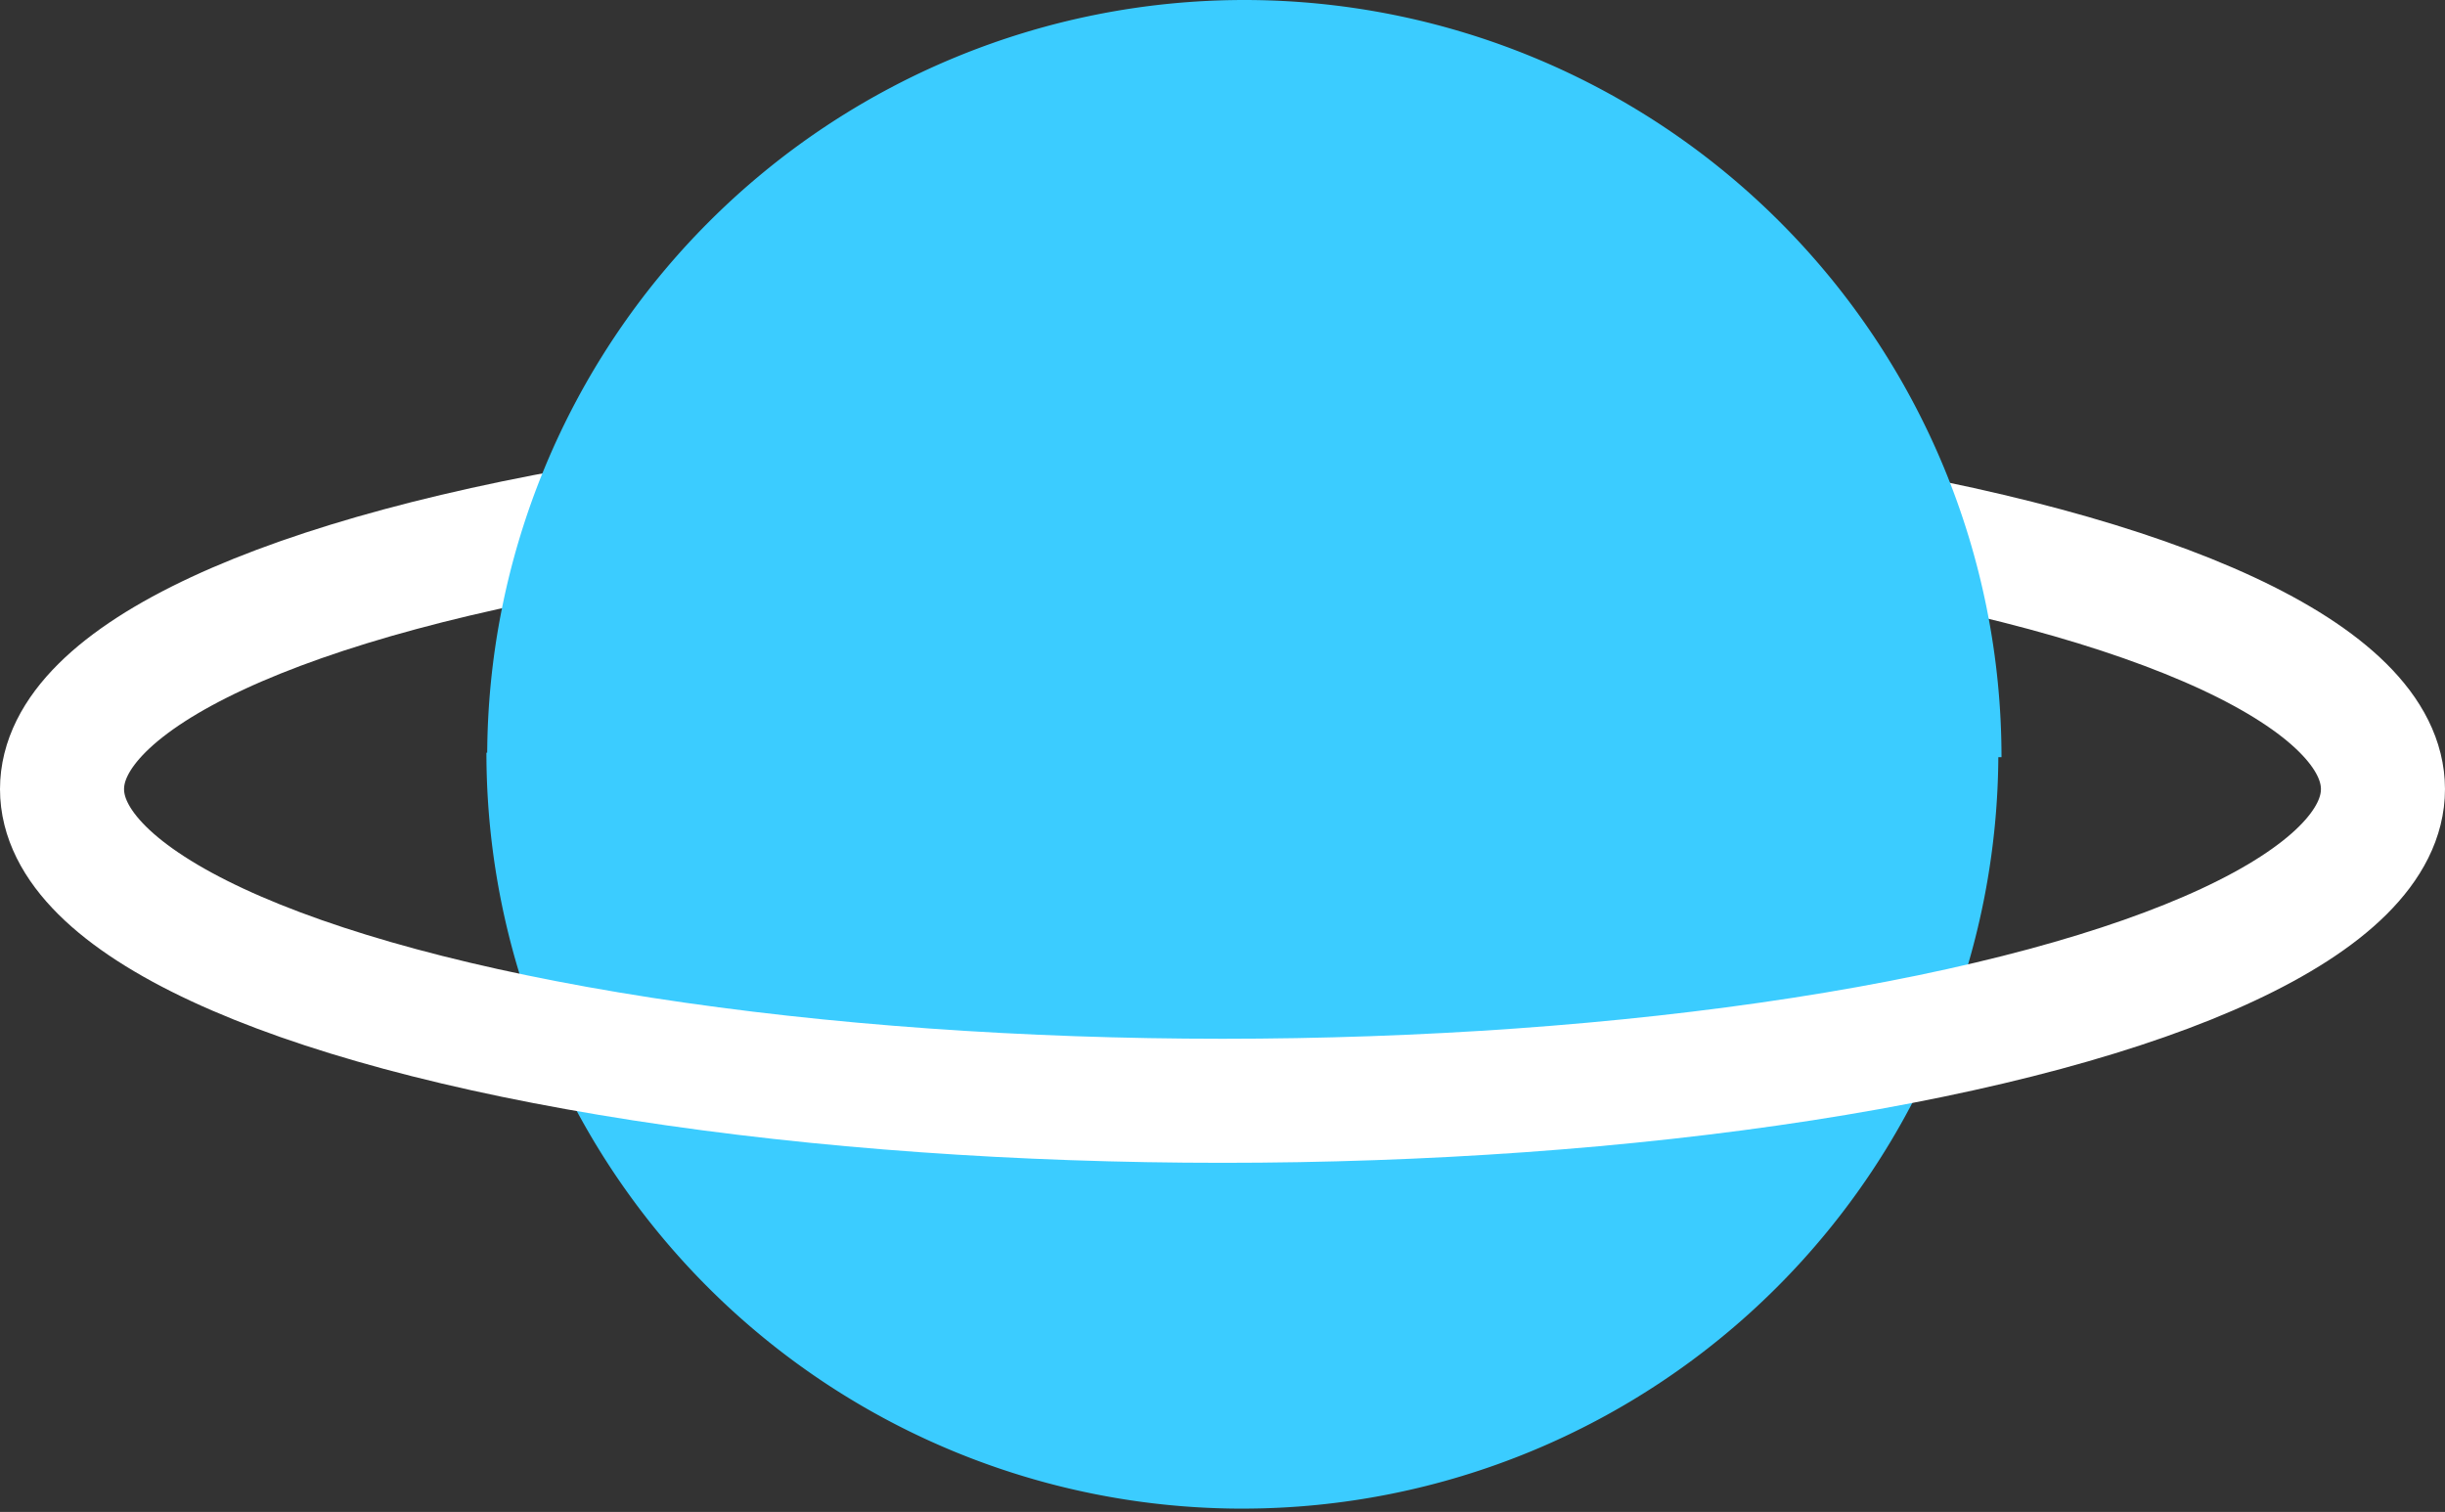 <?xml version="1.0" encoding="UTF-8" standalone="no"?>
<!-- Created with Inkscape (http://www.inkscape.org/) -->

<svg
   xmlns:dc="http://purl.org/dc/elements/1.1/"
   xmlns:cc="http://creativecommons.org/ns#"
   xmlns:rdf="http://www.w3.org/1999/02/22-rdf-syntax-ns#"
   xmlns:svg="http://www.w3.org/2000/svg"
   xmlns="http://www.w3.org/2000/svg"
   xmlns:sodipodi="http://sodipodi.sourceforge.net/DTD/sodipodi-0.dtd"
   xmlns:inkscape="http://www.inkscape.org/namespaces/inkscape"
   width="197.089mm"
   height="121.875mm"
   viewBox="0 0 197.089 121.875"
   version="1.1"
   id="svg8"
   inkscape:version="0.92.3 (2405546, 2018-03-11)"
   sodipodi:docname="logo.svg">
  <rect x="0" y="0" width="197.089" height="121.875" fill="#333333" stroke="none"/>
  <defs
     id="defs2" />
  <sodipodi:namedview
     id="base"
     pagecolor="#282828"
     bordercolor="#666666"
     borderopacity="1.0"
     inkscape:pageopacity="0"
     inkscape:pageshadow="2"
     inkscape:zoom="0.98994949"
     inkscape:cx="405.19004"
     inkscape:cy="250.80845"
     inkscape:document-units="mm"
     inkscape:current-layer="layer1"
     showgrid="false"
     inkscape:window-width="1677"
     inkscape:window-height="938"
     inkscape:window-x="2366"
     inkscape:window-y="277"
     inkscape:window-maximized="0"
     fit-margin-top="0"
     fit-margin-left="0"
     fit-margin-right="0"
     fit-margin-bottom="0" />
  <g
     inkscape:label="Layer 1"
     inkscape:groupmode="layer"
     id="layer1"
     transform="translate(-2.484,-5.676)">
    <path
       id="path1396"
       d="M 102.631,127.284 A 60.937,60.937 0 0 1 41.694,66.346 H 163.569 a 60.937,60.937 0 0 1 -60.937,60.937 z"
       style="fill:#3bccff;fill-opacity:1;stroke:none;stroke-width:2;stroke-miterlimit:4;stroke-dasharray:none;stroke-opacity:1"
       inkscape:connector-curvature="0" />
    <ellipse
       style="fill:none;fill-opacity:1;stroke:#ffffff;stroke-width:10;stroke-miterlimit:4;stroke-dasharray:none;stroke-opacity:1"
       id="path1387"
       cx="101.028"
       cy="69.286"
       rx="93.544"
       ry="25.123" />
    <path
       style="fill:#3bccff;fill-opacity:1;stroke:none;stroke-width:7.559;stroke-miterlimit:4;stroke-dasharray:none;stroke-opacity:1"
       d="M 378.512 0 A 230.315 230.315 0 0 0 148.197 230.314 L 608.826 230.314 A 230.315 230.315 0 0 0 378.512 0 z "
       transform="matrix(0.265,0,0,0.265,2.484,5.676)"
       id="path1385" />
  </g>
</svg>
